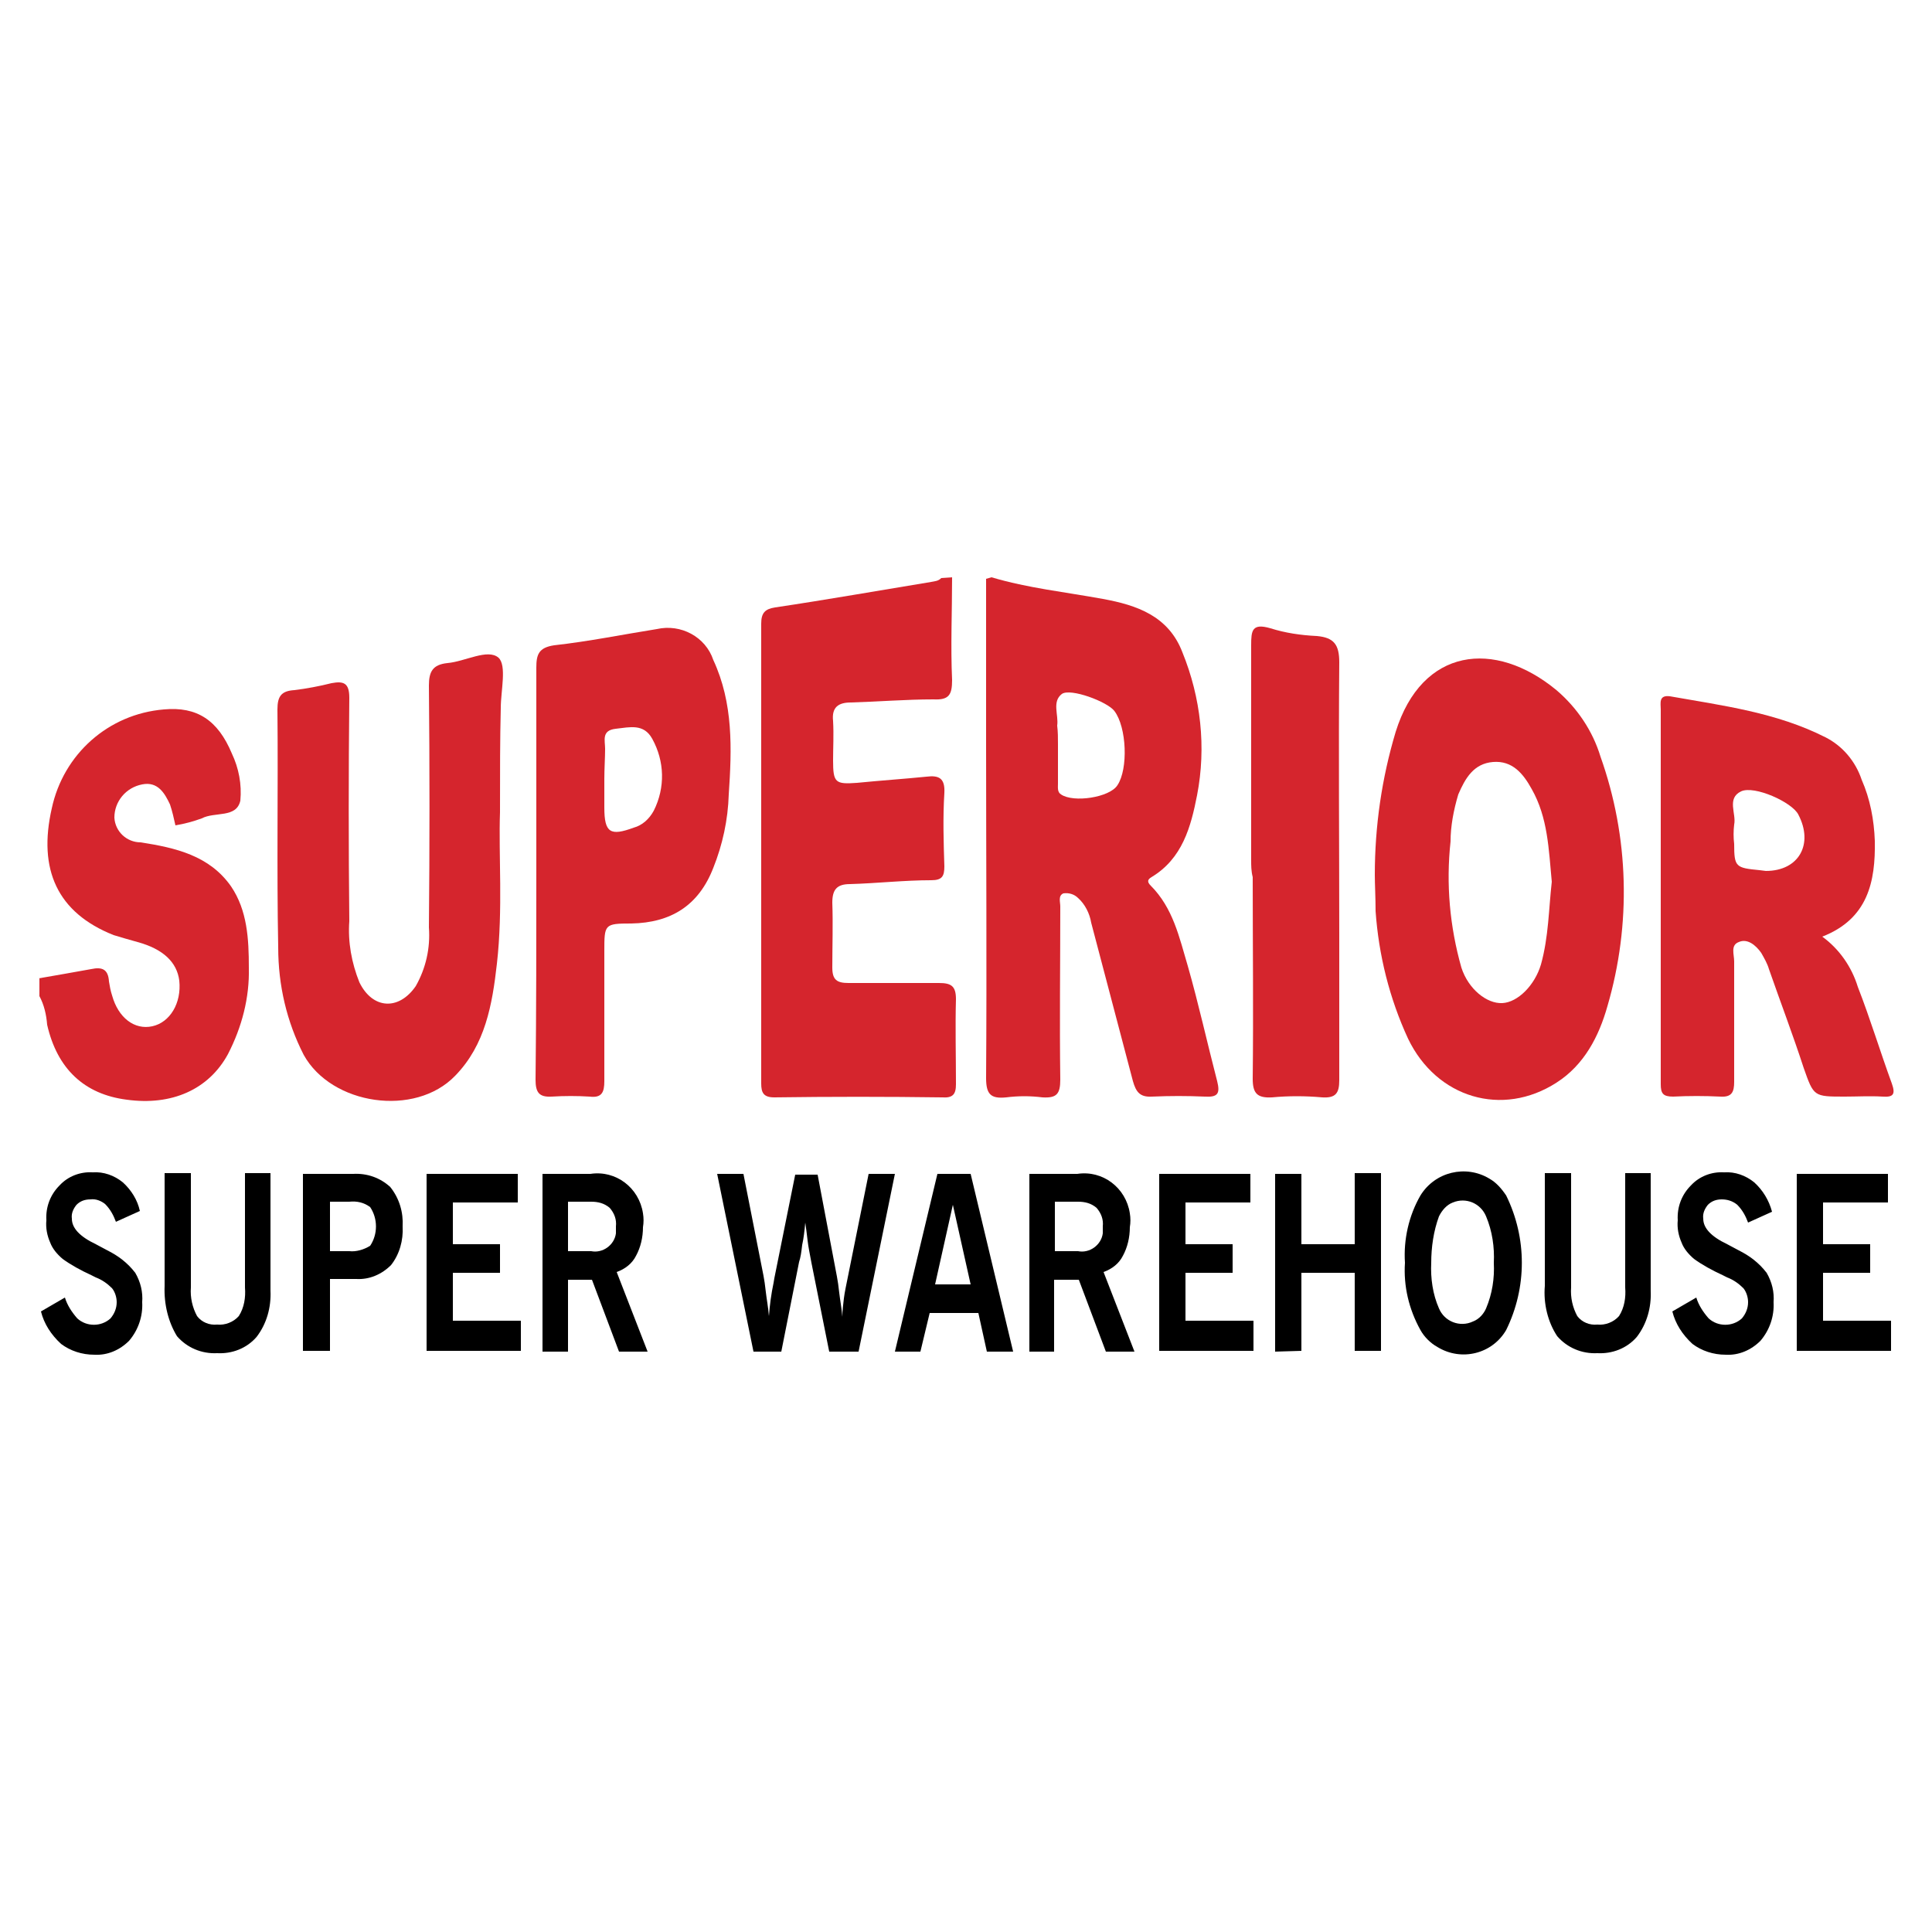 <?xml version="1.0" encoding="utf-8"?>
<!-- Generator: Adobe Illustrator 21.1.0, SVG Export Plug-In . SVG Version: 6.00 Build 0)  -->
<svg version="1.1" id="Layer_1" xmlns="http://www.w3.org/2000/svg" xmlns:xlink="http://www.w3.org/1999/xlink" x="0px" y="0px"
	 viewBox="0 0 250 250" style="enable-background:new 0 0 250 250;" xml:space="preserve">
<style type="text/css">
	.st0{fill:#D5252D;}
</style>
<title>Grocery</title>
<path class="st0" d="M128.3,74.7c4.7,1.4,9.5,1.9,14.4,2.8c4.4,0.8,8.5,2.2,10.3,6.9c2.4,5.9,3.1,12.3,1.9,18.5
	c-0.8,4.1-1.9,8.2-5.9,10.6c-0.5,0.3-0.6,0.6-0.1,1.1c2.9,2.9,3.7,6.7,4.8,10.4c1.4,4.9,2.5,9.9,3.8,14.9c0.4,1.6,0.1,2.1-1.6,2
	c-2.3-0.1-4.5-0.1-6.8,0c-1.6,0.1-2.1-0.6-2.5-2c-1.8-6.8-3.6-13.7-5.4-20.5c-0.2-1.2-0.8-2.4-1.7-3.2c-0.5-0.5-1.2-0.7-1.9-0.6
	c-0.7,0.3-0.4,1.1-0.4,1.7c0,7.5-0.1,14.9,0,22.4c0,1.9-0.5,2.4-2.3,2.3c-1.6-0.2-3.1-0.2-4.7,0c-2,0.2-2.6-0.4-2.6-2.5
	c0.1-14.5,0-29,0-43.4c0-7.1,0-14.2,0-21.2L128.3,74.7z M136.9,96.3c0,1.7,0,3.4,0,5.1c0,0.5-0.1,1.1,0.4,1.4
	c1.6,1.1,6.3,0.4,7.3-1.2c1.4-2.1,1.2-7.5-0.4-9.6c-0.9-1.2-5.7-3-6.8-2.2c-1.3,1-0.4,2.7-0.6,4.1C136.9,94.7,136.9,95.5,136.9,96.3
	L136.9,96.3z"/>
<path class="st0" d="M123.2,74.7c0,4.4-0.2,8.9,0,13.3c0,1.9-0.4,2.6-2.4,2.5c-3.6,0-7.2,0.3-10.7,0.4c-1.6,0-2.5,0.6-2.3,2.4
	c0.1,1.8,0,3.4,0,5.1c0,2.9,0.3,3.1,3.1,2.9c3-0.3,6-0.5,9-0.8c1.6-0.2,2.4,0.2,2.3,2.1c-0.2,3.2-0.1,6.4,0,9.5
	c0,1.3-0.3,1.8-1.7,1.8c-3.5,0-7,0.4-10.5,0.5c-1.7,0-2.3,0.7-2.3,2.4c0.1,2.8,0,5.6,0,8.4c0,1.6,0.6,2,2.1,2c3.9,0,7.8,0,11.7,0
	c1.6,0,2.2,0.4,2.2,2.1c-0.1,3.6,0,7.3,0,11c0,1.3-0.4,1.8-1.8,1.7c-7.2-0.1-14.5-0.1-21.7,0c-1.4,0-1.7-0.6-1.7-1.8
	c0-19.8,0-39.7,0-59.5c0-1.4,0.5-1.9,1.8-2.1c6.7-1,13.5-2.2,20.2-3.3c0.5-0.1,0.9-0.1,1.3-0.5L123.2,74.7z"/>
<path class="st0" d="M5,126.6c2.3-0.4,4.6-0.8,6.8-1.2c1.4-0.3,2.2,0,2.3,1.6c0.1,0.6,0.2,1.2,0.4,1.8c0.8,2.9,2.9,4.5,5.2,4
	c2.3-0.5,3.8-3,3.5-5.9c-0.3-2.4-2.1-4.1-5.4-5c-1.1-0.3-2.1-0.6-3.1-0.9c-7.3-2.9-9.8-8.5-8-16.4c1.5-7,7.3-12.2,14.5-12.8
	c4.3-0.4,7,1.4,8.8,5.7c0.9,1.9,1.3,4,1.1,6.1c-0.5,2.3-3.3,1.4-5,2.3c-1.1,0.4-2.2,0.7-3.4,0.9c-0.2-0.9-0.4-1.8-0.7-2.7
	c-0.7-1.5-1.6-3-3.6-2.6c-2.1,0.4-3.6,2.2-3.6,4.3c0.1,1.8,1.6,3.2,3.4,3.2c4.5,0.7,8.9,1.7,11.7,5.7c2.1,3.1,2.3,6.8,2.3,10.5
	c0.1,3.9-0.9,7.7-2.7,11.2c-2.5,4.6-7.3,6.7-13.1,5.9c-5.5-0.7-9-4-10.3-9.7c-0.1-1.3-0.4-2.6-1-3.7V126.6z"/>
<path class="st0" d="M177.9,113.2c0-6.3,0.9-12.5,2.7-18.5c3.4-10.9,12.8-12,20.8-5.4c2.7,2.3,4.7,5.3,5.7,8.6
	c3.7,10.4,4,21.7,0.9,32.3c-1.1,3.9-3,7.6-6.6,9.9c-7,4.5-15.5,2-19.2-5.7c-2.4-5.2-3.8-10.8-4.2-16.5
	C178,116.2,177.9,114.4,177.9,113.2z M200.8,114.1c-0.4-4.2-0.5-8.3-2.6-12c-1.1-2-2.5-3.7-5-3.5s-3.6,2.1-4.5,4.2
	c-0.6,2-1,4.1-1,6.1c-0.6,5.5-0.1,11,1.4,16.3c0.9,2.8,3.3,4.7,5.3,4.6c2-0.1,4.2-2.3,5-5C200.4,121.2,200.4,117.6,200.8,114.1
	L200.8,114.1z"/>
<path class="st0" d="M235.8,121.2c2.2,1.6,3.8,3.9,4.6,6.5c1.6,4.1,2.9,8.4,4.4,12.5c0.5,1.4,0.2,1.8-1.2,1.7c-1.6-0.1-3.3,0-4.9,0
	c-4,0-4,0-5.3-3.7c-1.4-4.3-3-8.5-4.5-12.8c-0.2-0.7-0.6-1.4-1-2.1c-0.7-1-1.8-1.9-2.9-1.4c-1.1,0.4-0.6,1.6-0.6,2.5
	c0,5.2,0,10.4,0,15.6c0,1.3-0.3,2-1.8,1.9c-2-0.1-4.1-0.1-6.1,0c-1.3,0-1.6-0.4-1.6-1.6c0-16.2,0-32.3,0-48.5c0-0.8-0.3-1.9,1.2-1.7
	c6.8,1.2,13.8,2.1,20.1,5.3c2.2,1.1,3.9,3.1,4.7,5.5c1.1,2.5,1.6,5.2,1.7,7.9C242.7,114.1,241.7,118.9,235.8,121.2z M228.5,112.7
	c4.3,0,6.2-3.5,4.2-7.3c-0.8-1.6-5.7-3.8-7.4-3c-1.9,0.9-0.6,2.9-0.9,4.3c-0.1,0.8-0.1,1.7,0,2.5c0,3,0.2,3.1,3.3,3.4L228.5,112.7z"
	/>
<path class="st0" d="M64.7,105.1c-0.2,5.5,0.4,12.5-0.4,19.6c-0.6,5.3-1.5,10.5-5.4,14.5c-5.2,5.4-16,3.8-19.6-2.7
	c-2.2-4.3-3.3-9-3.3-13.9c-0.2-10.3,0-20.5-0.1-30.8c0-1.7,0.5-2.4,2.2-2.5c1.6-0.2,3.2-0.5,4.8-0.9c1.6-0.3,2.3,0,2.3,1.9
	c-0.1,9.6-0.1,19.3,0,28.9c-0.2,2.7,0.3,5.4,1.3,7.9c1.7,3.5,5.1,3.7,7.3,0.5c1.3-2.3,1.9-4.9,1.7-7.6c0.1-10.4,0.1-20.8,0-31.3
	c0-1.8,0.5-2.7,2.4-2.9c2.3-0.2,5.2-1.9,6.6-0.7c1.1,1,0.3,4.3,0.3,6.5C64.7,95.7,64.7,99.6,64.7,105.1z"/>
<path class="st0" d="M69.4,112.7c0-8.8,0-17.6,0-26.3c0-1.7,0.3-2.6,2.3-2.9c4.5-0.5,8.9-1.4,13.3-2.1c3.1-0.7,6.3,1,7.3,4
	c2.6,5.6,2.4,11.5,2,17.4c-0.1,3.3-0.8,6.5-2,9.5c-1.9,4.9-5.5,7.1-10.6,7.2c-3.5,0-3.5,0.1-3.5,3.6c0,5.6,0,11.2,0,16.8
	c0,1.4-0.3,2.2-1.9,2c-1.6-0.1-3.3-0.1-4.9,0c-1.7,0.1-2.1-0.6-2.1-2.2C69.4,130.7,69.4,121.8,69.4,112.7z M78.2,100.8
	c0,1.2,0,2.5,0,3.7c0,3.3,0.8,3.7,3.8,2.6c1.1-0.3,2-1.1,2.6-2.2c1.5-3,1.4-6.4-0.2-9.3c-1.1-2-2.9-1.5-4.7-1.3
	c-1.9,0.2-1.4,1.5-1.4,2.6S78.2,99.5,78.2,100.8L78.2,100.8z"/>
<path class="st0" d="M161.9,111.3c0-9.3,0-18.5,0-27.8c0-1.9,0.1-2.9,2.5-2.2c1.9,0.6,3.9,0.9,6,1c2.2,0.2,2.9,1.1,2.9,3.4
	c-0.1,11.7,0,23.5,0,35.2c0,6.3,0,12.6,0,18.9c0,1.7-0.5,2.3-2.2,2.2c-2.2-0.2-4.4-0.2-6.5,0c-1.9,0.1-2.5-0.5-2.5-2.4
	c0.1-8.7,0-17.4,0-26.1C161.9,112.7,161.9,112,161.9,111.3z"/>
<path d="M5.3,169.7l3.1-1.8c0.3,1,0.9,1.9,1.6,2.7c1.2,1.1,3.1,1.1,4.3,0c0.5-0.6,0.8-1.3,0.8-2.1c0-0.6-0.2-1.3-0.6-1.8
	c-0.6-0.6-1.3-1.1-2.1-1.4l-0.6-0.3c-1.3-0.6-2.6-1.3-3.7-2.1c-0.7-0.6-1.3-1.3-1.6-2.1c-0.4-0.9-0.6-1.9-0.5-2.9
	c-0.1-1.7,0.5-3.3,1.7-4.5c1.1-1.2,2.7-1.8,4.3-1.7c1.4-0.1,2.8,0.4,3.9,1.3c1.1,1,1.9,2.3,2.2,3.7l-3.1,1.4
	c-0.3-0.8-0.7-1.6-1.4-2.3c-0.5-0.4-1.2-0.7-1.9-0.6c-0.7,0-1.3,0.2-1.8,0.7c-0.4,0.5-0.7,1.1-0.6,1.8c0,1.2,1,2.3,3.1,3.3l1.5,0.8
	c1.4,0.7,2.6,1.6,3.6,2.9c0.7,1.2,1,2.5,0.9,3.8c0.1,1.8-0.5,3.6-1.7,5c-1.2,1.2-2.8,1.9-4.5,1.8c-1.6,0-3.1-0.5-4.3-1.4
	C6.6,172.7,5.7,171.3,5.3,169.7z"/>
<path d="M21.3,166.4v-14.6h3.4v14.8c-0.1,1.3,0.2,2.6,0.8,3.7c0.6,0.8,1.6,1.2,2.6,1.1c1,0.1,2.1-0.3,2.8-1.1
	c0.7-1.1,0.9-2.4,0.8-3.7v-14.8h3.3v15.2c0.1,2.2-0.5,4.3-1.8,6c-1.3,1.5-3.2,2.2-5.1,2.1c-2,0.1-3.9-0.7-5.2-2.2
	C21.8,171.1,21.2,168.8,21.3,166.4z"/>
<path d="M39.2,174.9v-23h6.5c1.8-0.1,3.5,0.5,4.8,1.7c1.2,1.5,1.7,3.3,1.6,5.1c0.1,1.8-0.4,3.6-1.5,5c-1.2,1.2-2.8,1.9-4.5,1.8h-3.4
	v9.3H39.2z M42.7,161.9h2.5c0.9,0.1,1.9-0.2,2.7-0.7c1-1.5,1-3.5,0-5c-0.8-0.6-1.7-0.8-2.7-0.7h-2.5L42.7,161.9z"/>
<path d="M55.2,174.9v-23H67v3.7h-8.4v5.4h6.1v3.7h-6.1v6.2h8.8v3.9H55.2z"/>
<path d="M70.2,174.9v-23h6.2c3.3-0.5,6.3,1.8,6.8,5.1c0.1,0.6,0.1,1.2,0,1.8c0,1.3-0.3,2.6-0.9,3.7c-0.5,1-1.4,1.7-2.5,2.1l4,10.3
	h-3.7l-3.5-9.3h-3.1v9.3L70.2,174.9z M73.5,161.9h3c1.5,0.3,3-0.8,3.2-2.3c0-0.3,0-0.6,0-0.9c0.1-0.9-0.2-1.7-0.8-2.4
	c-0.7-0.6-1.5-0.8-2.4-0.8h-3L73.5,161.9z"/>
<path d="M97.5,174.9l-4.7-23h3.4l2.6,13.2c0.1,0.5,0.2,1.2,0.3,2.1c0.1,0.9,0.3,1.9,0.4,3.1c0.1-1.4,0.3-2.9,0.6-4.3l0.1-0.6
	l2.7-13.4h2.9l2.5,13.2c0.1,0.5,0.2,1.2,0.3,2.1c0.1,0.9,0.3,1.9,0.4,3.1c0-0.8,0.1-1.5,0.2-2.4c0.1-0.8,0.3-1.7,0.5-2.7l2.7-13.4
	h3.4l-4.7,23h-3.8l-2.3-11.5c-0.2-1.1-0.4-2-0.5-2.9s-0.2-1.6-0.3-2.3c-0.1,1.1-0.2,2-0.4,2.9c-0.1,0.9-0.2,1.6-0.4,2.2l-2.3,11.6
	L97.5,174.9z"/>
<path d="M115.8,174.9l5.5-23h4.3l5.5,23h-3.4l-1.1-5h-6.3l-1.2,5H115.8z M121,166.2h4.6l-2.3-10.3L121,166.2z"/>
<path d="M133.2,174.9v-23h6.2c3.3-0.5,6.3,1.8,6.8,5.1c0.1,0.6,0.1,1.2,0,1.8c0,1.3-0.3,2.6-0.9,3.7c-0.5,1-1.4,1.7-2.5,2.1l4,10.3
	h-3.7l-3.5-9.3h-3.2v9.3L133.2,174.9z M136.5,161.9h3c1.5,0.3,3-0.8,3.2-2.3c0-0.3,0-0.6,0-0.9c0.1-0.9-0.2-1.7-0.8-2.4
	c-0.7-0.6-1.5-0.8-2.4-0.8h-3L136.5,161.9z"/>
<path d="M150,174.9v-23h11.8v3.7h-8.4v5.4h6.1v3.7h-6.1v6.2h8.8v3.9H150z"/>
<path d="M165,174.9v-23h3.4v9.1h6.9v-9.2h3.4v23h-3.4v-10.1h-6.9v10.1L165,174.9z"/>
<path d="M181.8,163.4c-0.2-3,0.5-6.1,2-8.7c1.9-3.1,5.9-4,8.9-2.2c0.9,0.5,1.6,1.3,2.2,2.2c2.7,5.5,2.7,11.9,0,17.4
	c-1.8,3.1-5.8,4.1-8.9,2.2c-0.9-0.5-1.7-1.3-2.2-2.2C182.3,169.4,181.6,166.4,181.8,163.4z M185.2,163.4c-0.1,2,0.2,4.1,1,5.9
	c0.7,1.7,2.7,2.5,4.4,1.7c0.8-0.3,1.4-1,1.7-1.7c0.8-1.9,1.1-3.9,1-5.9c0.1-2-0.2-4.1-1-6c-0.7-1.7-2.6-2.5-4.3-1.8
	c-0.8,0.3-1.4,1-1.8,1.8C185.5,159.3,185.2,161.4,185.2,163.4L185.2,163.4z"/>
<path d="M199.9,166.4v-14.6h3.4v14.8c-0.1,1.3,0.2,2.6,0.8,3.7c0.6,0.8,1.6,1.2,2.6,1.1c1,0.1,2.1-0.3,2.8-1.1
	c0.7-1.1,0.9-2.4,0.8-3.7v-14.8h3.3v15.2c0.1,2.2-0.5,4.3-1.8,6c-1.3,1.5-3.2,2.2-5.1,2.1c-2,0.1-3.9-0.7-5.2-2.2
	C200.3,171.1,199.7,168.7,199.9,166.4z"/>
<path d="M216.4,169.7l3.1-1.8c0.3,1,0.9,1.9,1.6,2.7c1.2,1.1,3.1,1.1,4.3,0c0.5-0.6,0.8-1.3,0.8-2.1c0-0.6-0.2-1.3-0.6-1.8
	c-0.6-0.6-1.3-1.1-2.1-1.4l-0.6-0.3c-1.3-0.6-2.6-1.3-3.7-2.1c-0.7-0.6-1.3-1.3-1.6-2.1c-0.4-0.9-0.6-1.9-0.5-2.9
	c-0.1-1.7,0.5-3.3,1.7-4.5c1.1-1.2,2.7-1.8,4.3-1.7c1.4-0.1,2.8,0.4,3.9,1.3c1.1,1,1.9,2.3,2.3,3.8l-3.1,1.4
	c-0.3-0.8-0.7-1.6-1.4-2.3c-0.6-0.5-1.3-0.7-2-0.7c-0.7,0-1.3,0.2-1.8,0.7c-0.4,0.5-0.7,1.1-0.6,1.8c0,1.2,1,2.3,3.1,3.3l1.5,0.8
	c1.4,0.7,2.6,1.6,3.6,2.9c0.7,1.2,1,2.5,0.9,3.8c0.1,1.8-0.5,3.6-1.7,5c-1.2,1.2-2.8,1.9-4.5,1.8c-1.6,0-3.1-0.5-4.3-1.4
	C217.7,172.7,216.8,171.3,216.4,169.7z"/>
<path d="M232.5,174.9v-23h11.8v3.7h-8.4v5.4h6.1v3.7h-6.1v6.2h8.8v3.9H232.5z"/>
</svg>

